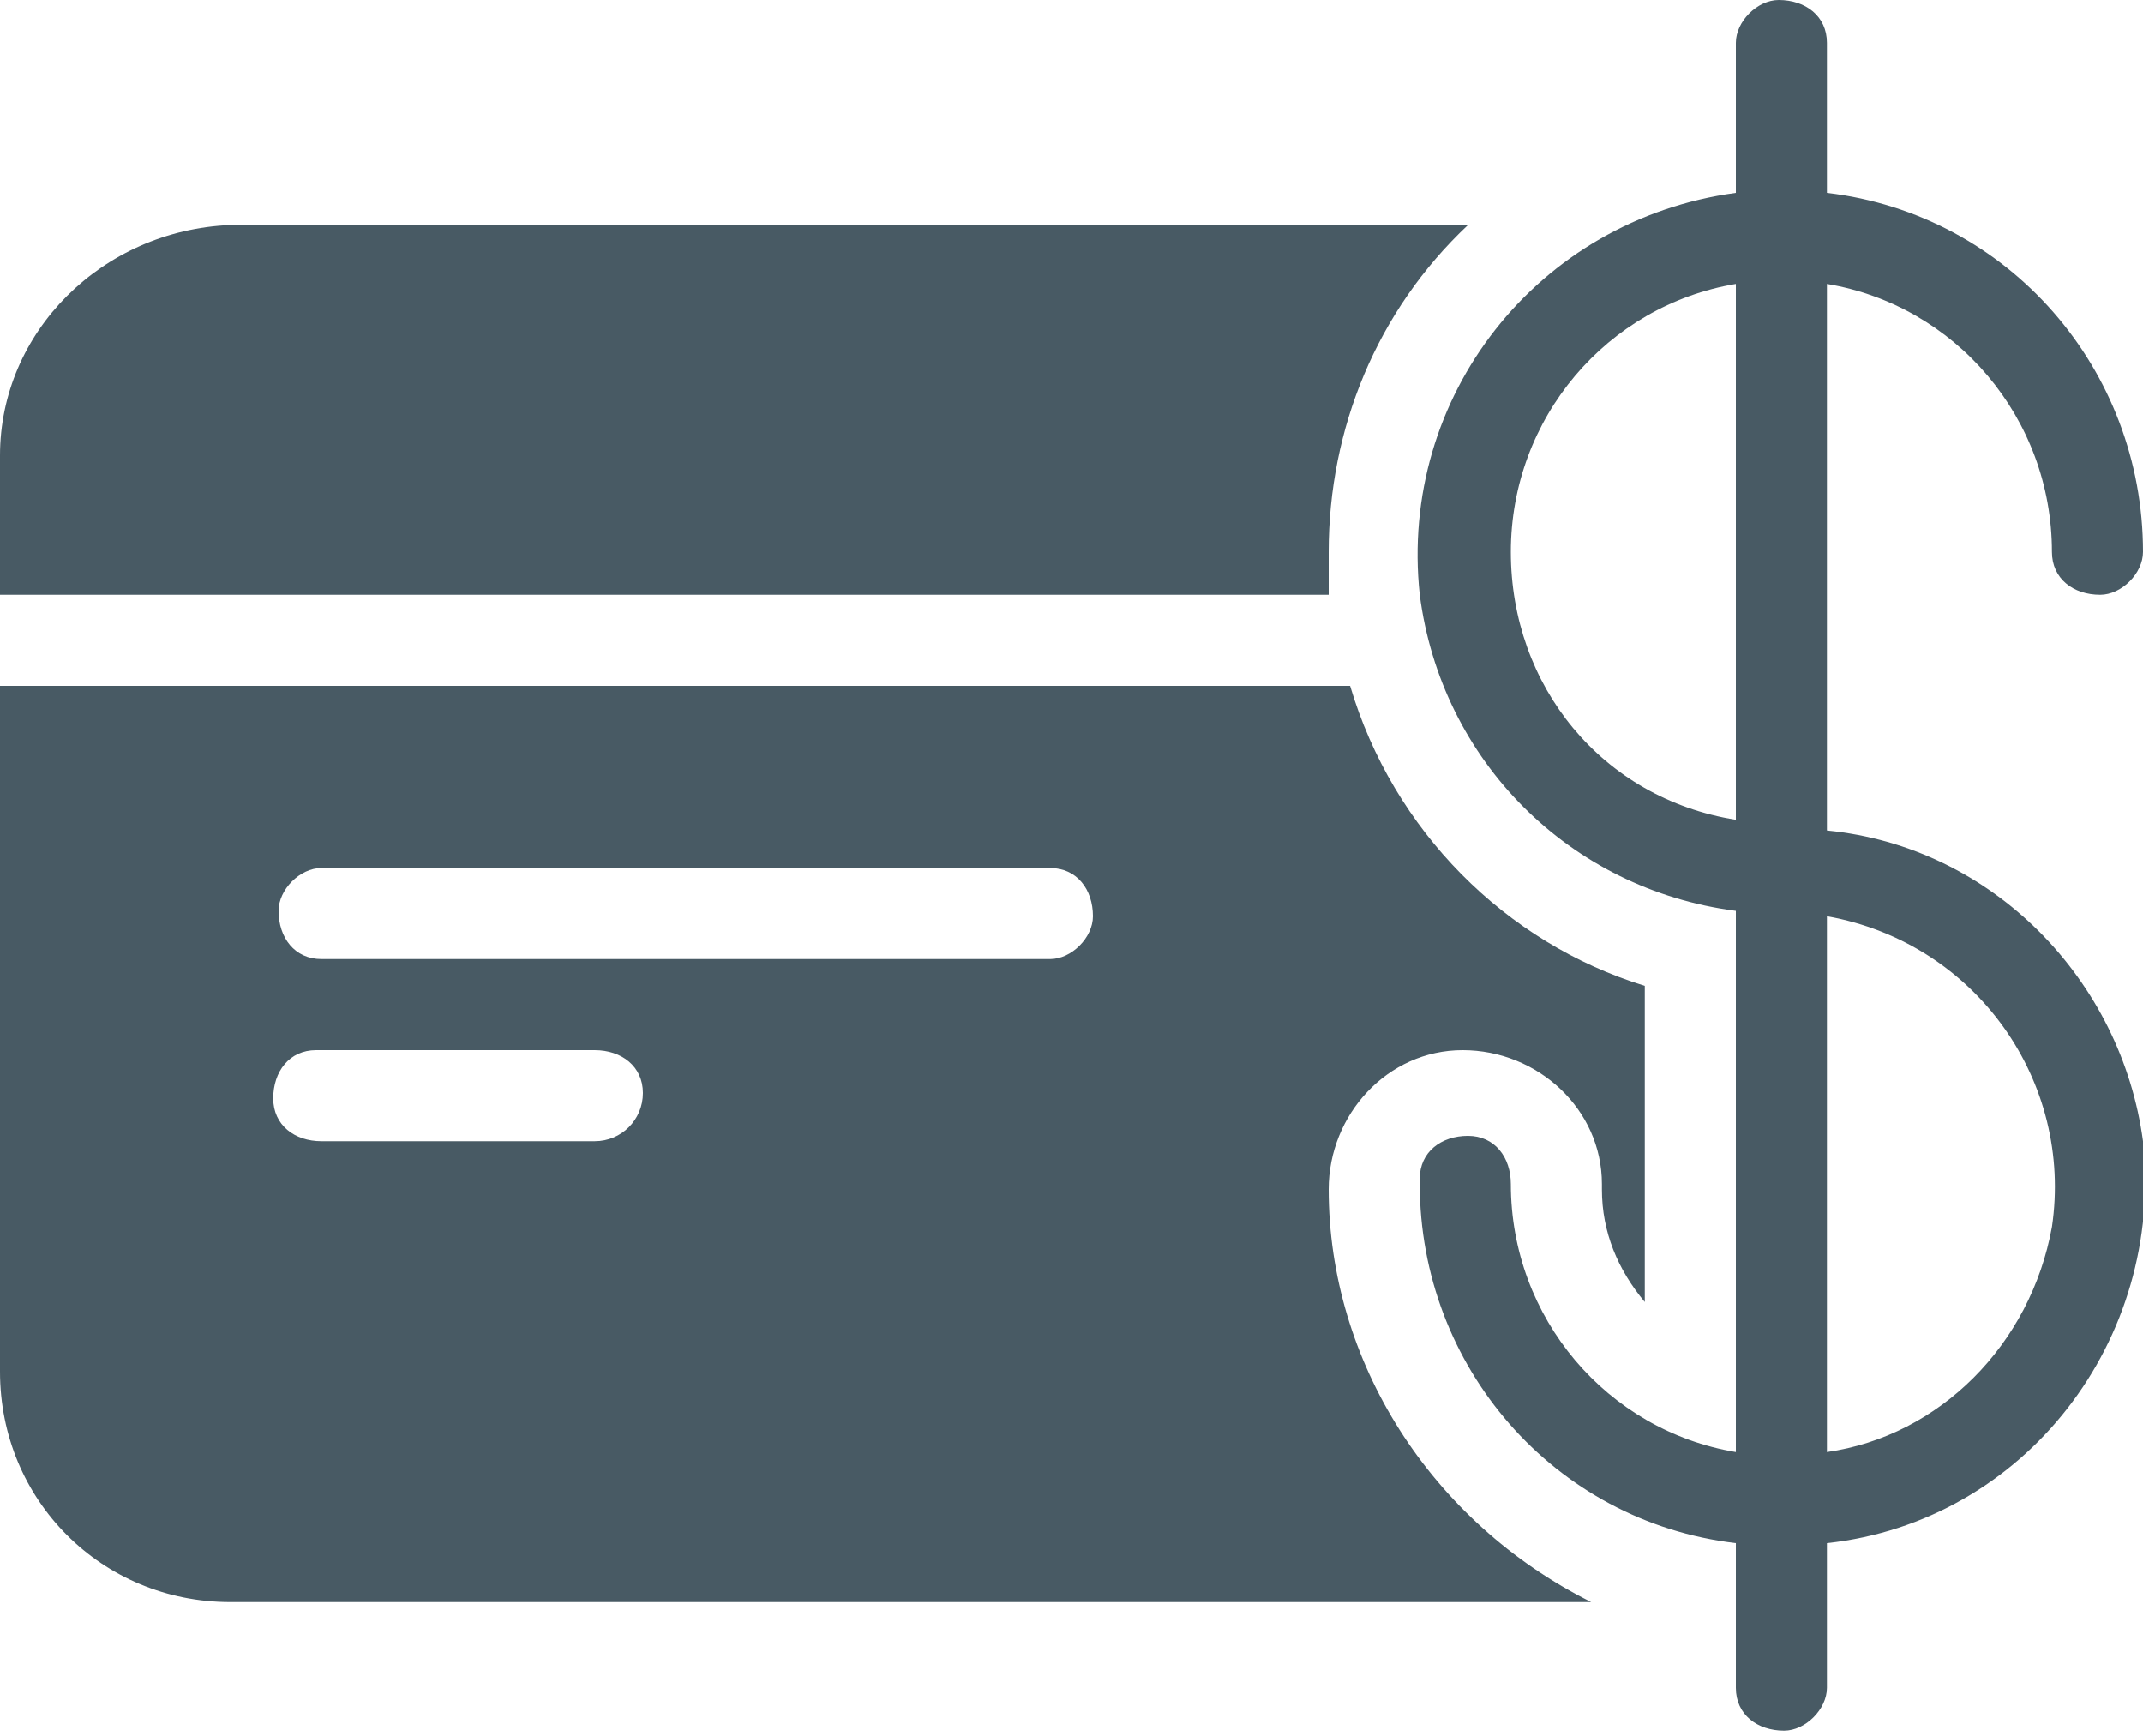<?xml version="1.0" encoding="utf-8"?>
<!-- Generator: Adobe Illustrator 26.3.1, SVG Export Plug-In . SVG Version: 6.00 Build 0)  -->
<svg version="1.1" id="Capa_1" xmlns="http://www.w3.org/2000/svg" xmlns:xlink="http://www.w3.org/1999/xlink" x="0px" y="0px"
	 viewBox="0 0 40 32.4" style="enable-background:new 0 0 40 32.4;" xml:space="preserve">
<style type="text/css">
	.st0{clip-path:url(#SVGID_00000135654312463043480580000008639539260214295476_);}
	.st1{fill:#485A64;}
</style>
<g>
	<defs>
		<rect id="SVGID_1_" width="40" height="32.4"/>
	</defs>
	<clipPath id="SVGID_00000168820405097934363170000008616545427878540687_">
		<use xlink:href="#SVGID_1_"  style="overflow:visible;"/>
	</clipPath>
	<g transform="translate(0 0)" style="clip-path:url(#SVGID_00000168820405097934363170000008616545427878540687_);">
		<path class="st1" d="M24.8,22.2c0-1.4,1.1-2.6,2.5-2.6c1.4,0,2.6,1.1,2.6,2.5c0,0,0,0.1,0,0.1c0,0.8,0.3,1.5,0.8,2.1v-5.9
			c-2.6-0.8-4.7-2.9-5.5-5.6H0v12.8c0,2.4,1.9,4.3,4.3,4.3h25.4C26.7,28.4,24.8,25.4,24.8,22.2 M11.1,21.3H6c-0.5,0-0.9-0.3-0.9-0.8
			c0-0.5,0.3-0.9,0.8-0.9c0,0,0.1,0,0.1,0h5.1c0.5,0,0.9,0.3,0.9,0.8C12,20.9,11.6,21.3,11.1,21.3C11.1,21.3,11.1,21.3,11.1,21.3
			 M19.6,17.9H6c-0.5,0-0.8-0.4-0.8-0.9c0-0.4,0.4-0.8,0.8-0.8h13.6c0.5,0,0.8,0.4,0.8,0.9C20.4,17.5,20,17.9,19.6,17.9"/>
		<path class="st1" d="M24.8,10.3c0-2.3,0.9-4.5,2.6-6.1H4.3C1.9,4.3,0,6.2,0,8.5v2.6h24.8C24.8,10.8,24.8,10.6,24.8,10.3"/>
		<path class="st1" d="M34.1,15.5V5.3c2.4,0.4,4.2,2.5,4.2,5c0,0.5,0.4,0.8,0.9,0.8c0.4,0,0.8-0.4,0.8-0.8c0-3.4-2.5-6.3-5.9-6.7
			V0.8c0-0.5-0.4-0.8-0.9-0.8c-0.4,0-0.8,0.4-0.8,0.8v2.8c-3.7,0.5-6.3,3.8-5.9,7.5c0.4,3.1,2.8,5.5,5.9,5.9v10.1
			c-2.4-0.4-4.2-2.5-4.2-5c0-0.5-0.3-0.9-0.8-0.9c-0.5,0-0.9,0.3-0.9,0.8c0,0,0,0.1,0,0.1c0,3.4,2.5,6.3,5.9,6.7v2.7
			c0,0.5,0.4,0.8,0.9,0.8c0.4,0,0.8-0.4,0.8-0.8v-2.7c3.7-0.4,6.3-3.8,5.9-7.5C39.6,18.3,37.2,15.8,34.1,15.5 M28.2,10.3
			c0-2.5,1.8-4.6,4.2-5v10C29.9,14.9,28.2,12.8,28.2,10.3 M34.1,27.1v-10c2.8,0.5,4.6,3.1,4.2,5.8C37.9,25.1,36.2,26.8,34.1,27.1"/>
	</g>
</g>
</svg>

